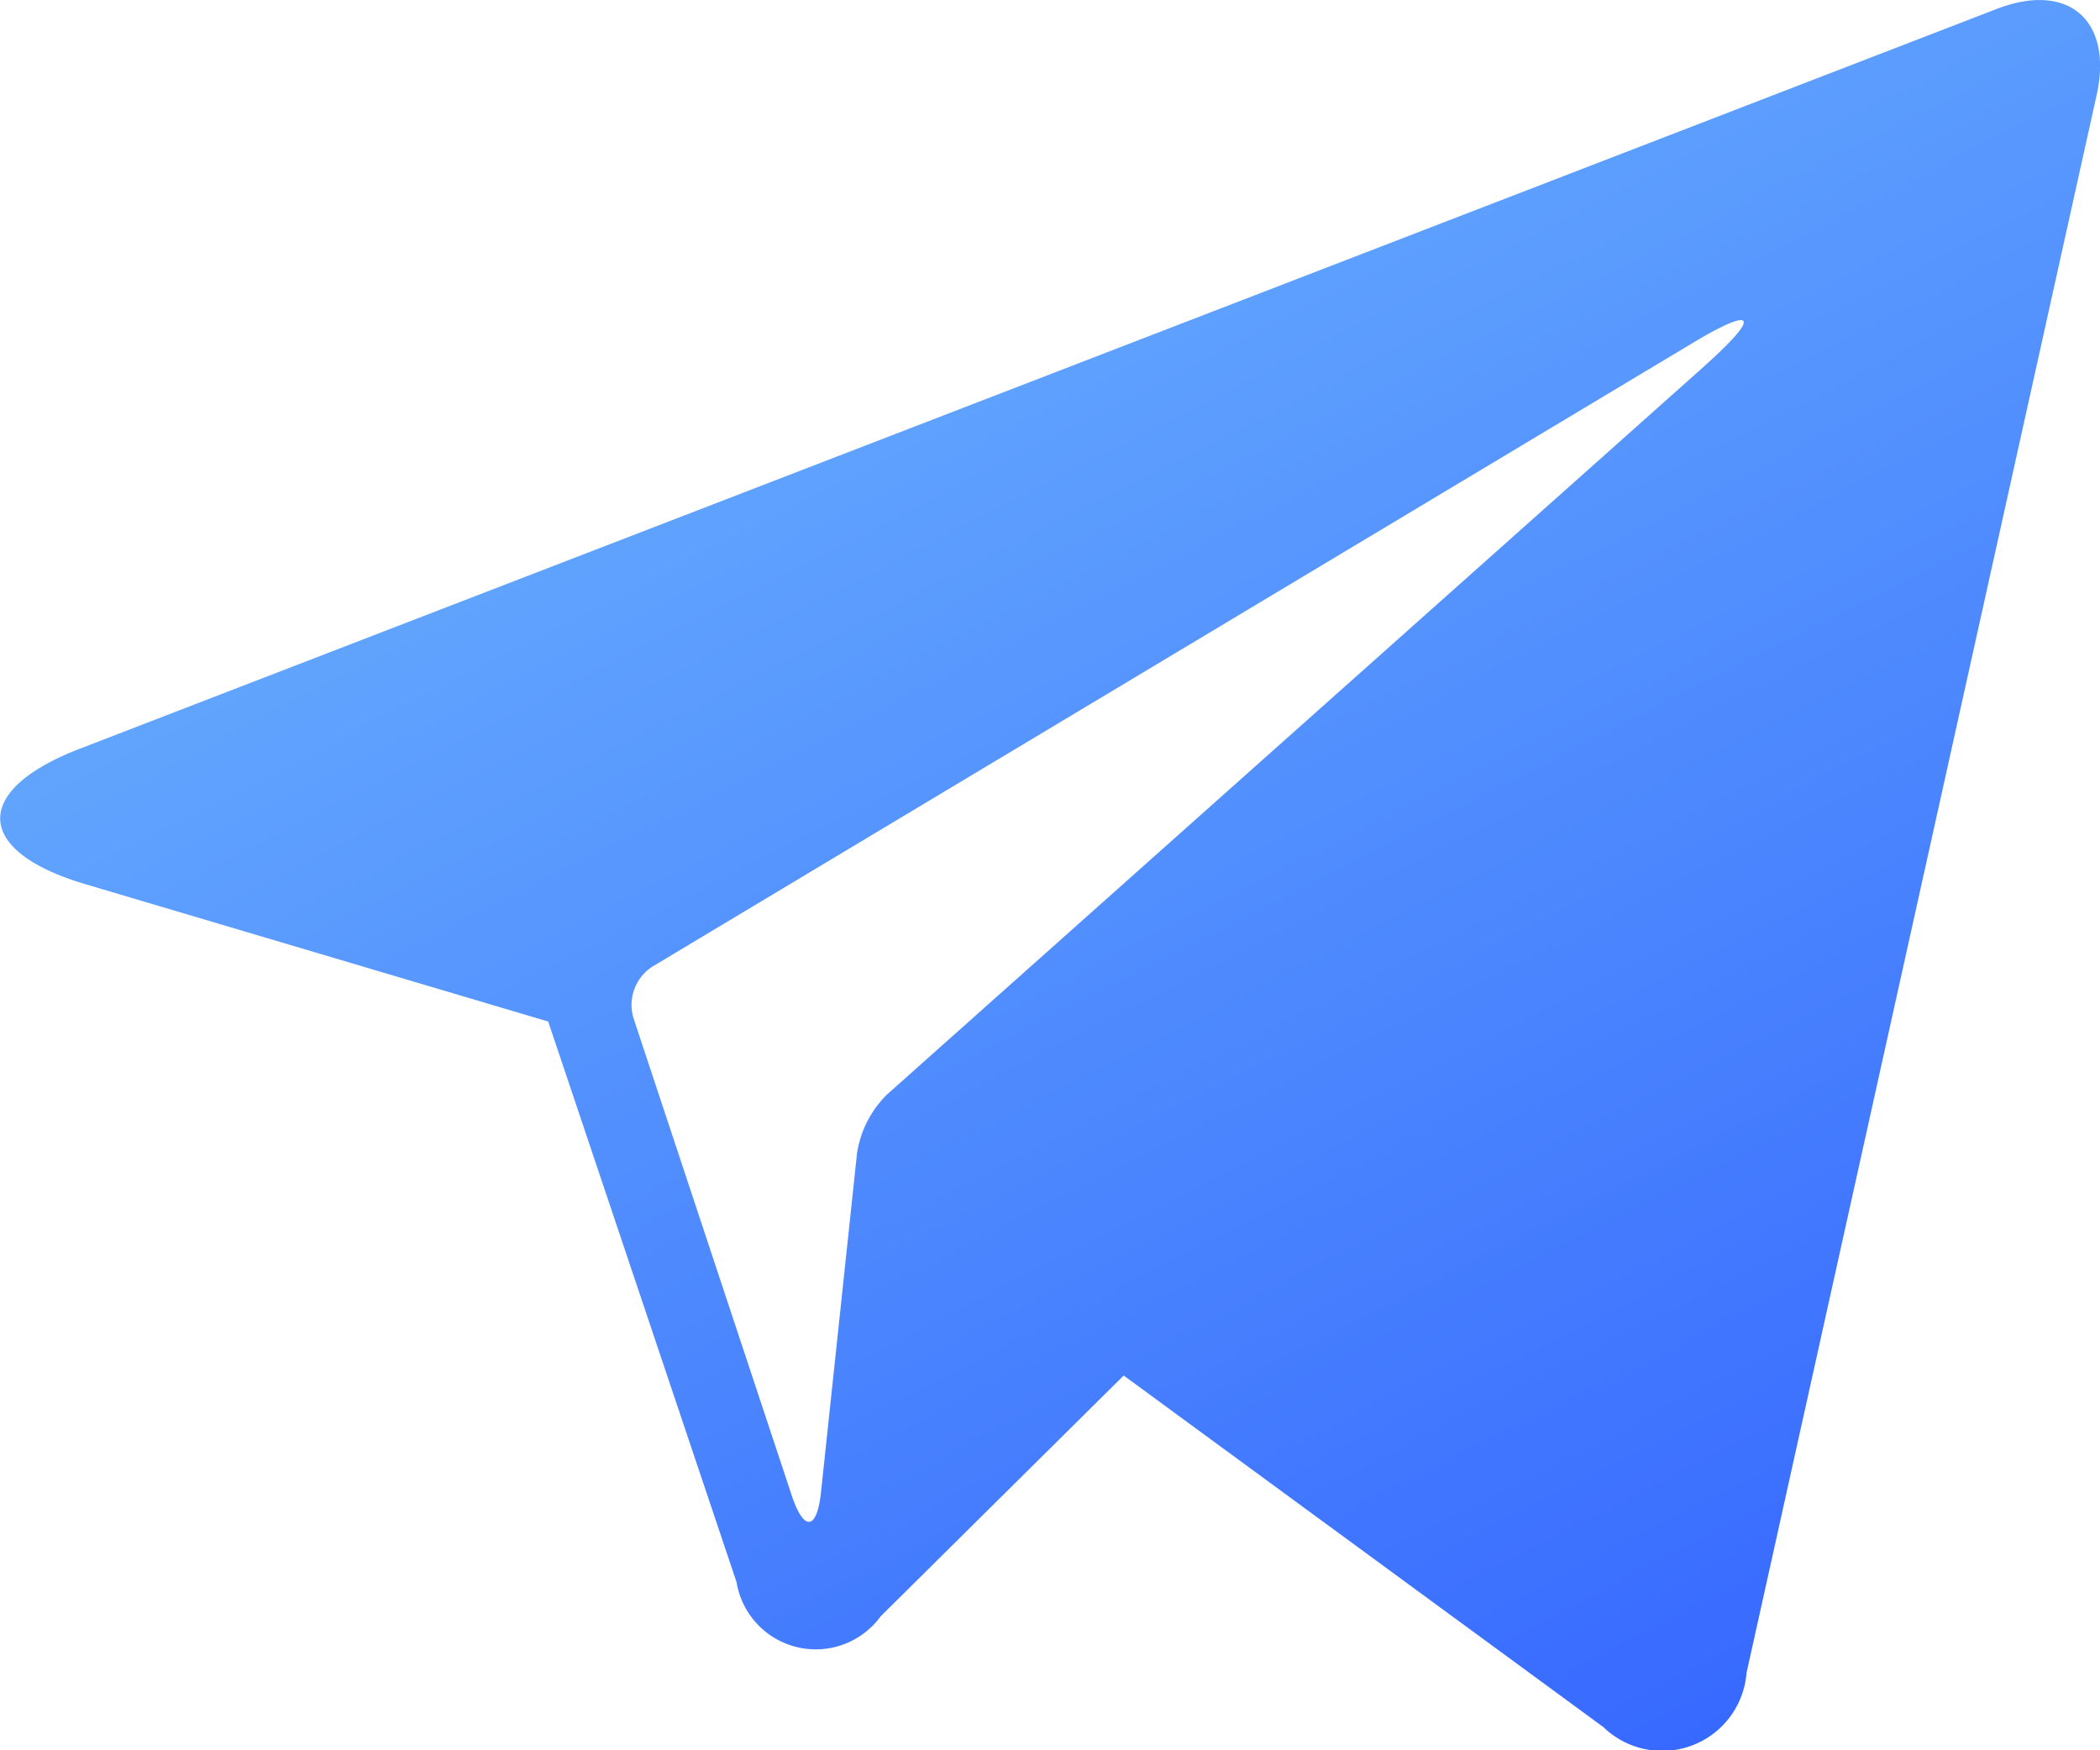 <svg xmlns="http://www.w3.org/2000/svg" xmlns:xlink="http://www.w3.org/1999/xlink" width="22" height="18.333" viewBox="0 0 22 18.333">
  <defs>
    <linearGradient id="linear-gradient" x1="0.333" y1="-0.043" x2="0.945" y2="0.962" gradientUnits="objectBoundingBox">
      <stop offset="0" stop-color="#6db6fd"/>
      <stop offset="1" stop-color="#3566ff"/>
    </linearGradient>
  </defs>
  <path id="路径_16539" data-name="路径 16539" d="M85.3,139.08l-20.085,7.75c-1.132.437-1.1,1.072.058,1.416l4.853,1.44,1.973,5.871a.841.841,0,0,0,1.51.359l2.546-2.522,5.025,3.682a.886.886,0,0,0,1.5-.567l3.667-16.523C86.522,139.2,86.054,138.789,85.3,139.08Zm-3.056,3.736-8.567,7.633a1.1,1.1,0,0,0-.315.611l-.378,3.556c-.042.4-.18.416-.307.033l-1.658-5a.478.478,0,0,1,.2-.539L82.08,142.6C82.772,142.18,82.846,142.278,82.243,142.816Z" transform="translate(-64.383 -138.986)" fill="url(#linear-gradient)"/>
</svg>
